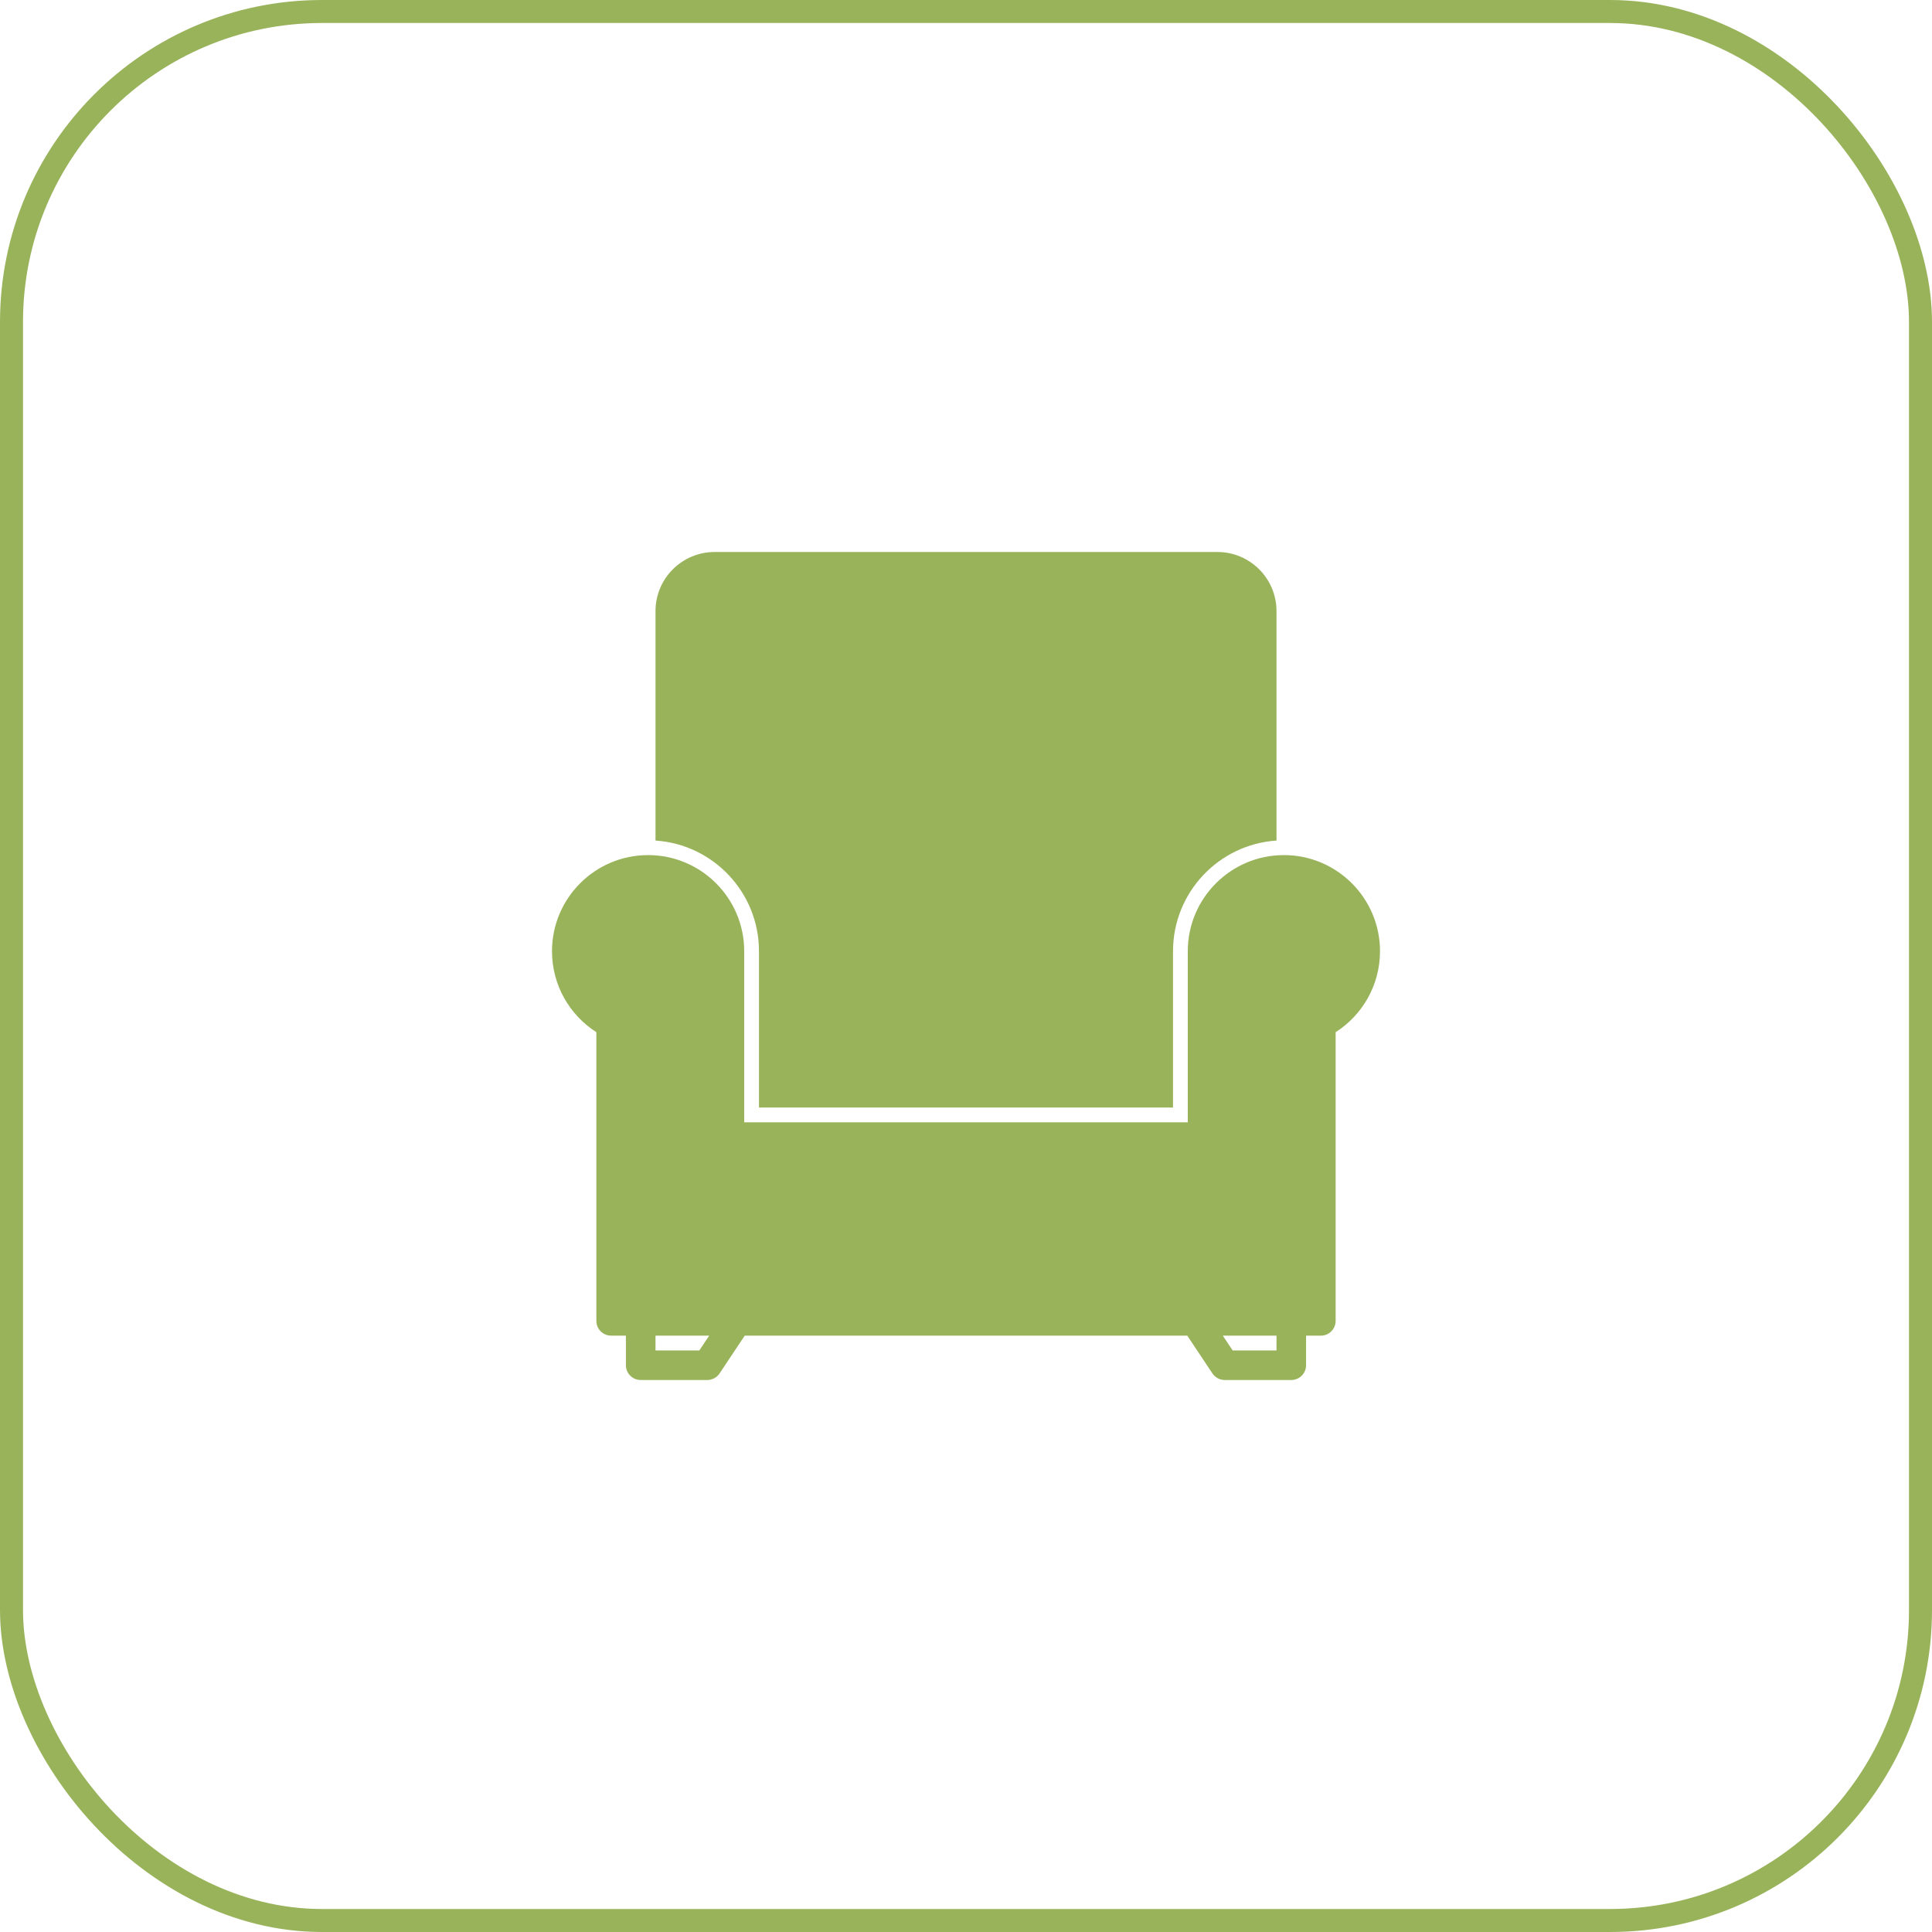 <svg width="84" height="84" viewBox="0 0 84 84" fill="none" xmlns="http://www.w3.org/2000/svg">
<rect x="0.5" y="0.5" width="83" height="83" rx="13.5" stroke="#99B35B"/>
<path fill-rule="evenodd" clip-rule="evenodd" d="M27.213 58.072H26.571C26.216 58.072 25.929 57.784 25.929 57.429V44.878C24.769 44.136 24 42.836 24 41.357C24 39.051 25.872 37.178 28.178 37.178C30.484 37.178 32.357 39.051 32.357 41.357V48.796H51.643V41.357C51.643 39.051 53.516 37.178 55.822 37.178C58.127 37.178 60 39.051 60 41.357C60 42.836 59.231 44.136 58.071 44.878V57.429C58.071 57.784 57.784 58.072 57.429 58.072H56.786V59.358C56.786 59.713 56.498 60 56.143 60H53.251C53.036 60 52.834 59.893 52.715 59.715L51.621 58.072H32.379L31.285 59.715C31.166 59.893 30.964 60 30.75 60H27.857C27.502 60 27.213 59.713 27.213 59.358V58.072ZM53.166 58.072L53.594 58.715H55.5V58.072H53.166ZM28.5 58.072V58.715H30.406L30.834 58.072H28.5ZM28.5 36.546V26.571C28.5 25.151 29.651 24 31.071 24H52.929C54.349 24 55.5 25.151 55.5 26.571V36.546C52.988 36.712 51.001 38.804 51.001 41.357V48.153H32.999V41.357C32.999 38.804 31.012 36.712 28.5 36.546Z" fill="#99B35B"/>
</svg>

